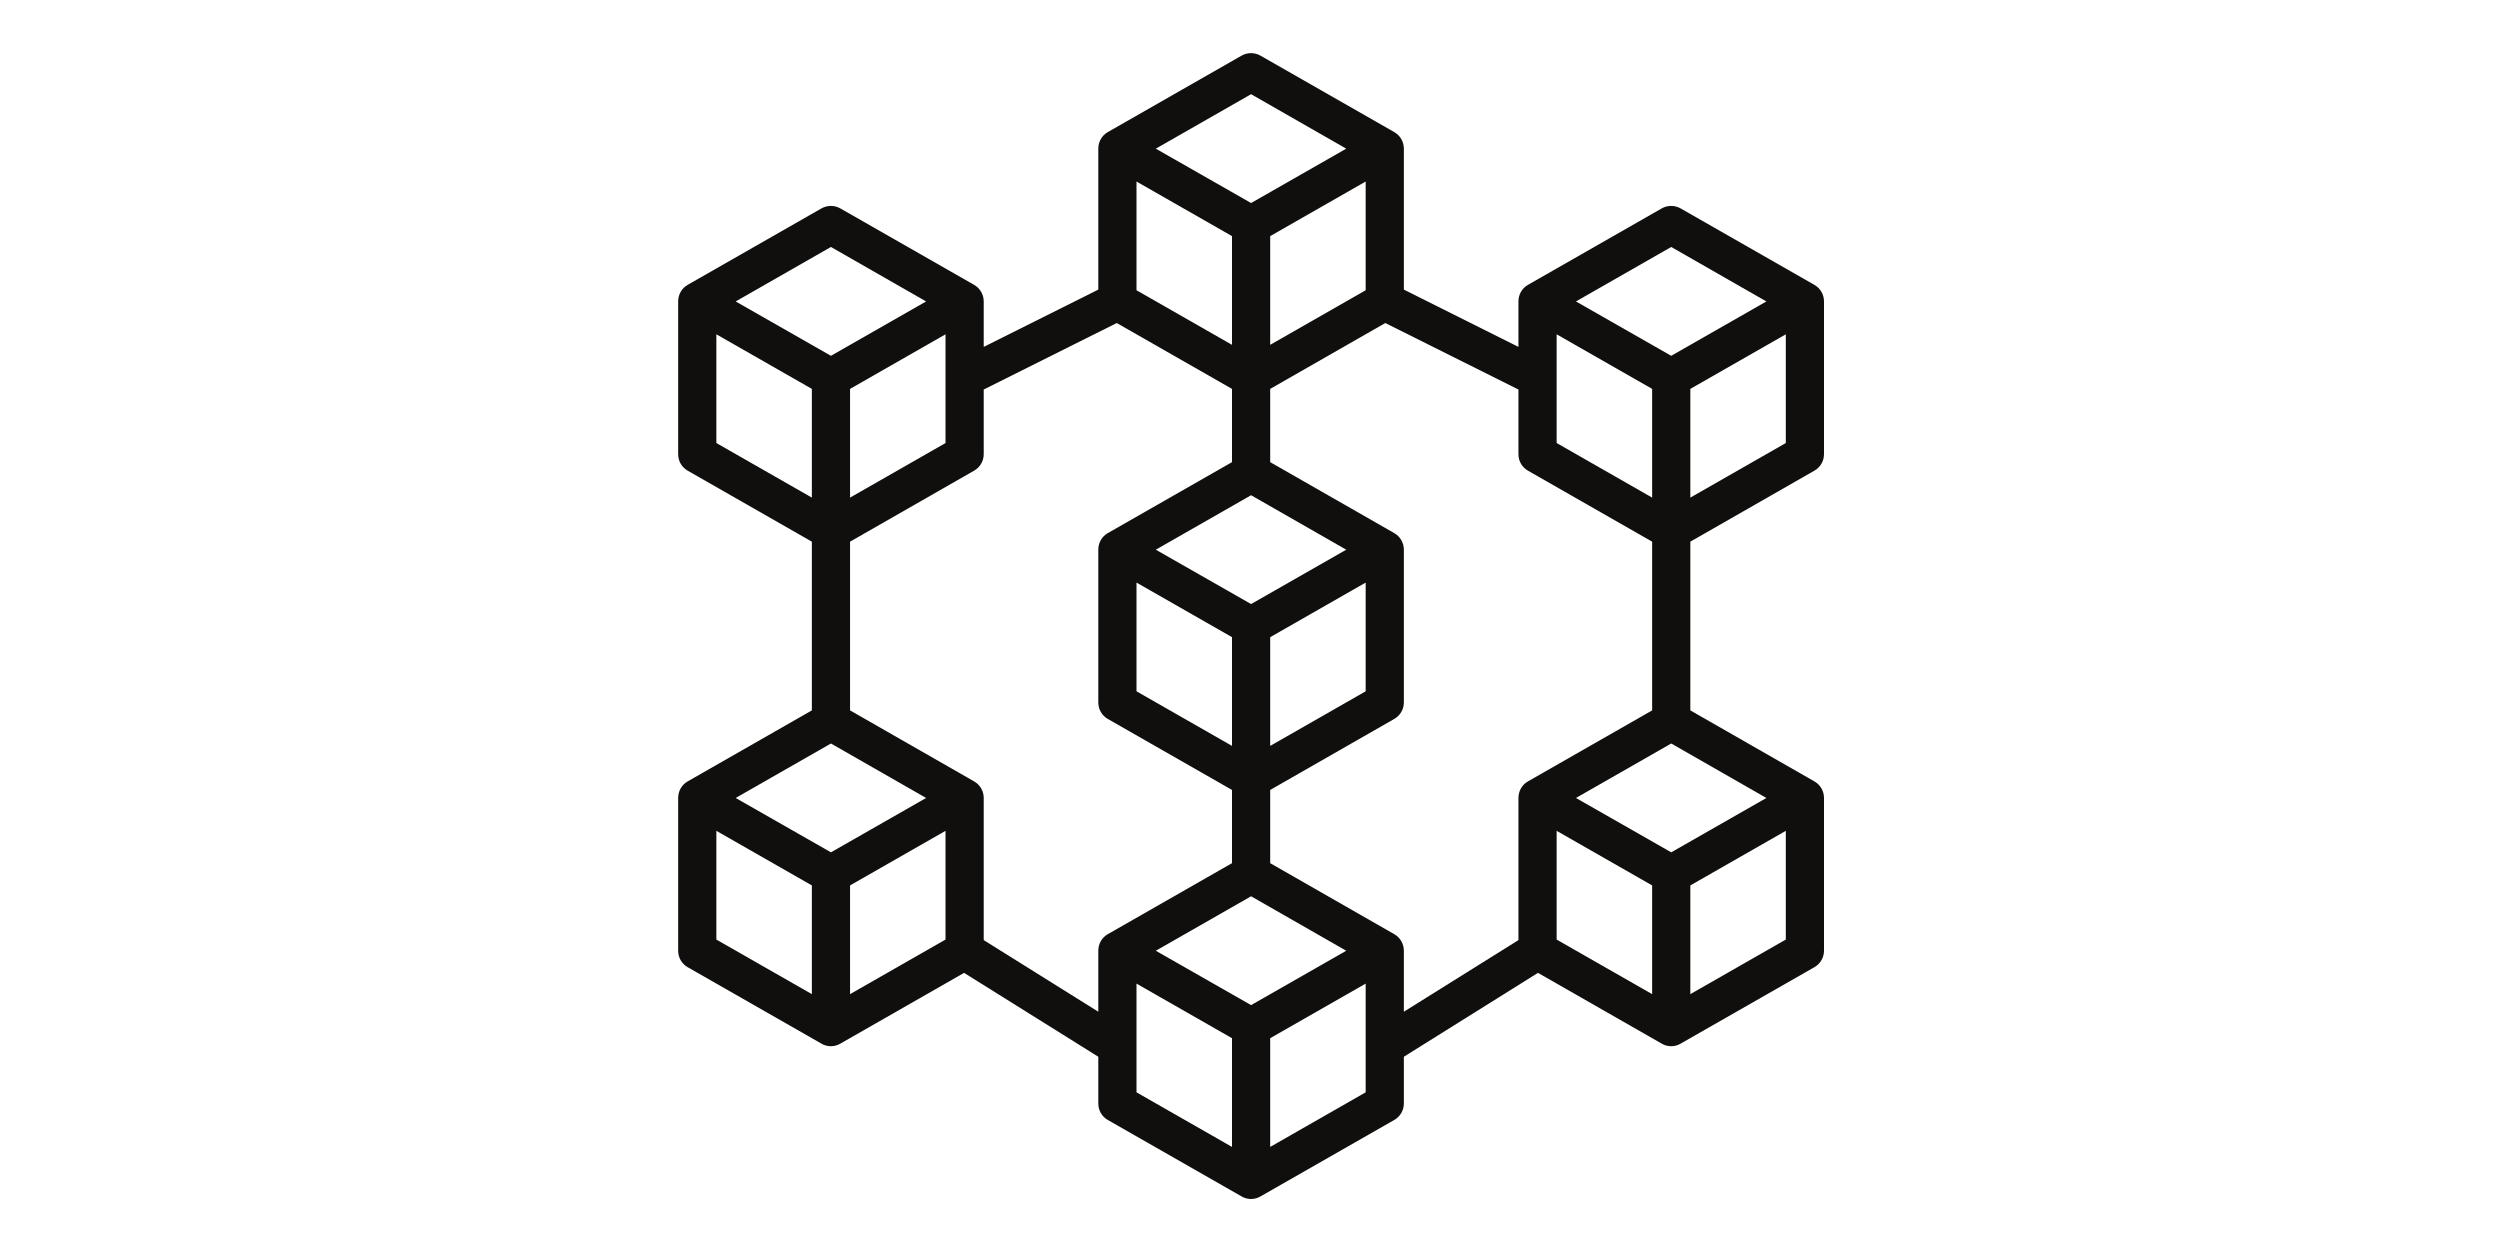 <svg class="shadow" xmlns="http://www.w3.org/2000/svg" width="90" viewBox="0 0 90 45" height="45" version="1.0"><defs><clipPath id="a"><path d="M 24.414 1.914 L 65.664 1.914 L 65.664 43.164 L 24.414 43.164 Z M 24.414 1.914"/></clipPath></defs><g clip-path="url(#a)"><path fill="#100F0D" d="M 60.852 35.789 L 60.852 31.875 L 64.289 29.91 L 64.289 33.824 Z M 56.039 29.91 L 59.477 31.875 L 59.477 35.789 L 56.039 33.824 Z M 50.191 33.629 L 45.727 31.074 L 45.727 28.438 L 50.191 25.883 C 50.406 25.762 50.539 25.535 50.539 25.289 L 50.539 19.789 C 50.539 19.539 50.406 19.312 50.191 19.191 L 45.727 16.637 L 45.727 14 L 49.871 11.629 L 54.664 14.023 L 54.664 16.352 C 54.664 16.598 54.793 16.824 55.008 16.945 L 59.477 19.5 L 59.477 25.574 L 55.008 28.129 C 54.793 28.25 54.664 28.477 54.664 28.727 L 54.664 33.844 L 50.539 36.422 L 50.539 34.227 C 50.539 33.977 50.406 33.75 50.191 33.629 Z M 45.727 41.289 L 45.727 37.375 L 49.164 35.41 L 49.164 39.324 Z M 40.914 35.41 L 44.352 37.375 L 44.352 41.289 L 40.914 39.324 Z M 35.414 33.844 L 35.414 28.727 C 35.414 28.477 35.281 28.25 35.066 28.129 L 30.602 25.574 L 30.602 19.5 L 35.066 16.945 C 35.281 16.824 35.414 16.598 35.414 16.352 L 35.414 14.023 L 40.203 11.629 L 44.352 14 L 44.352 16.637 L 39.883 19.191 C 39.668 19.312 39.539 19.539 39.539 19.789 L 39.539 25.289 C 39.539 25.535 39.668 25.762 39.883 25.883 L 44.352 28.438 L 44.352 31.074 L 39.883 33.629 C 39.668 33.75 39.539 33.977 39.539 34.227 L 39.539 36.422 Z M 30.602 35.789 L 30.602 31.875 L 34.039 29.91 L 34.039 33.824 Z M 25.789 29.91 L 29.227 31.875 L 29.227 35.789 L 25.789 33.824 Z M 29.914 30.684 L 26.484 28.727 L 29.914 26.766 L 33.34 28.727 Z M 25.789 12.035 L 29.227 14 L 29.227 17.914 L 25.789 15.949 Z M 29.914 8.891 L 33.34 10.852 L 29.914 12.809 L 26.484 10.852 Z M 30.602 14 L 34.039 12.035 L 34.039 15.949 L 30.602 17.914 Z M 45.039 3.391 L 48.465 5.352 L 45.039 7.309 L 41.609 5.352 Z M 45.727 8.5 L 49.164 6.535 L 49.164 10.449 L 45.727 12.414 Z M 40.914 6.535 L 44.352 8.5 L 44.352 12.414 L 40.914 10.449 Z M 45.039 21.746 L 41.609 19.789 L 45.039 17.828 L 48.465 19.789 Z M 45.727 22.938 L 49.164 20.973 L 49.164 24.887 L 45.727 26.852 Z M 40.914 20.973 L 44.352 22.938 L 44.352 26.852 L 40.914 24.887 Z M 45.039 36.184 L 41.609 34.227 L 45.039 32.266 L 48.465 34.227 Z M 60.164 8.891 L 63.59 10.852 L 60.164 12.809 L 56.734 10.852 Z M 56.039 12.035 L 59.477 14 L 59.477 17.914 L 56.039 15.949 Z M 60.164 30.684 L 56.734 28.727 L 60.164 26.766 L 63.59 28.727 Z M 60.852 17.914 L 60.852 14 L 64.289 12.035 L 64.289 15.949 Z M 65.316 16.945 C 65.531 16.824 65.664 16.598 65.664 16.352 L 65.664 10.852 C 65.664 10.602 65.531 10.375 65.316 10.254 L 60.504 7.504 C 60.293 7.383 60.031 7.383 59.82 7.504 L 55.008 10.254 C 54.793 10.375 54.664 10.602 54.664 10.852 L 54.664 12.488 L 50.539 10.426 L 50.539 5.352 C 50.539 5.102 50.406 4.875 50.191 4.754 L 45.379 2.004 C 45.168 1.883 44.906 1.883 44.695 2.004 L 39.883 4.754 C 39.668 4.875 39.539 5.102 39.539 5.352 L 39.539 10.426 L 35.414 12.488 L 35.414 10.852 C 35.414 10.602 35.281 10.375 35.066 10.254 L 30.254 7.504 C 30.043 7.383 29.785 7.383 29.57 7.504 L 24.758 10.254 C 24.543 10.375 24.414 10.602 24.414 10.852 L 24.414 16.352 C 24.414 16.598 24.543 16.824 24.758 16.945 L 29.227 19.5 L 29.227 25.574 L 24.758 28.129 C 24.543 28.25 24.414 28.477 24.414 28.727 L 24.414 34.227 C 24.414 34.473 24.543 34.699 24.758 34.82 L 29.57 37.57 C 29.676 37.633 29.793 37.664 29.914 37.664 C 30.031 37.664 30.148 37.633 30.254 37.57 L 34.707 35.023 L 39.539 38.043 L 39.539 39.727 C 39.539 39.973 39.668 40.199 39.883 40.32 L 44.695 43.07 C 44.801 43.133 44.918 43.164 45.039 43.164 C 45.156 43.164 45.273 43.133 45.379 43.07 L 50.191 40.32 C 50.406 40.199 50.539 39.973 50.539 39.727 L 50.539 38.043 L 55.367 35.023 L 59.82 37.57 C 59.926 37.633 60.043 37.664 60.164 37.664 C 60.281 37.664 60.398 37.633 60.504 37.57 L 65.316 34.82 C 65.531 34.699 65.664 34.473 65.664 34.227 L 65.664 28.727 C 65.664 28.477 65.531 28.25 65.316 28.129 L 60.852 25.574 L 60.852 19.5 L 65.316 16.945"/></g></svg>